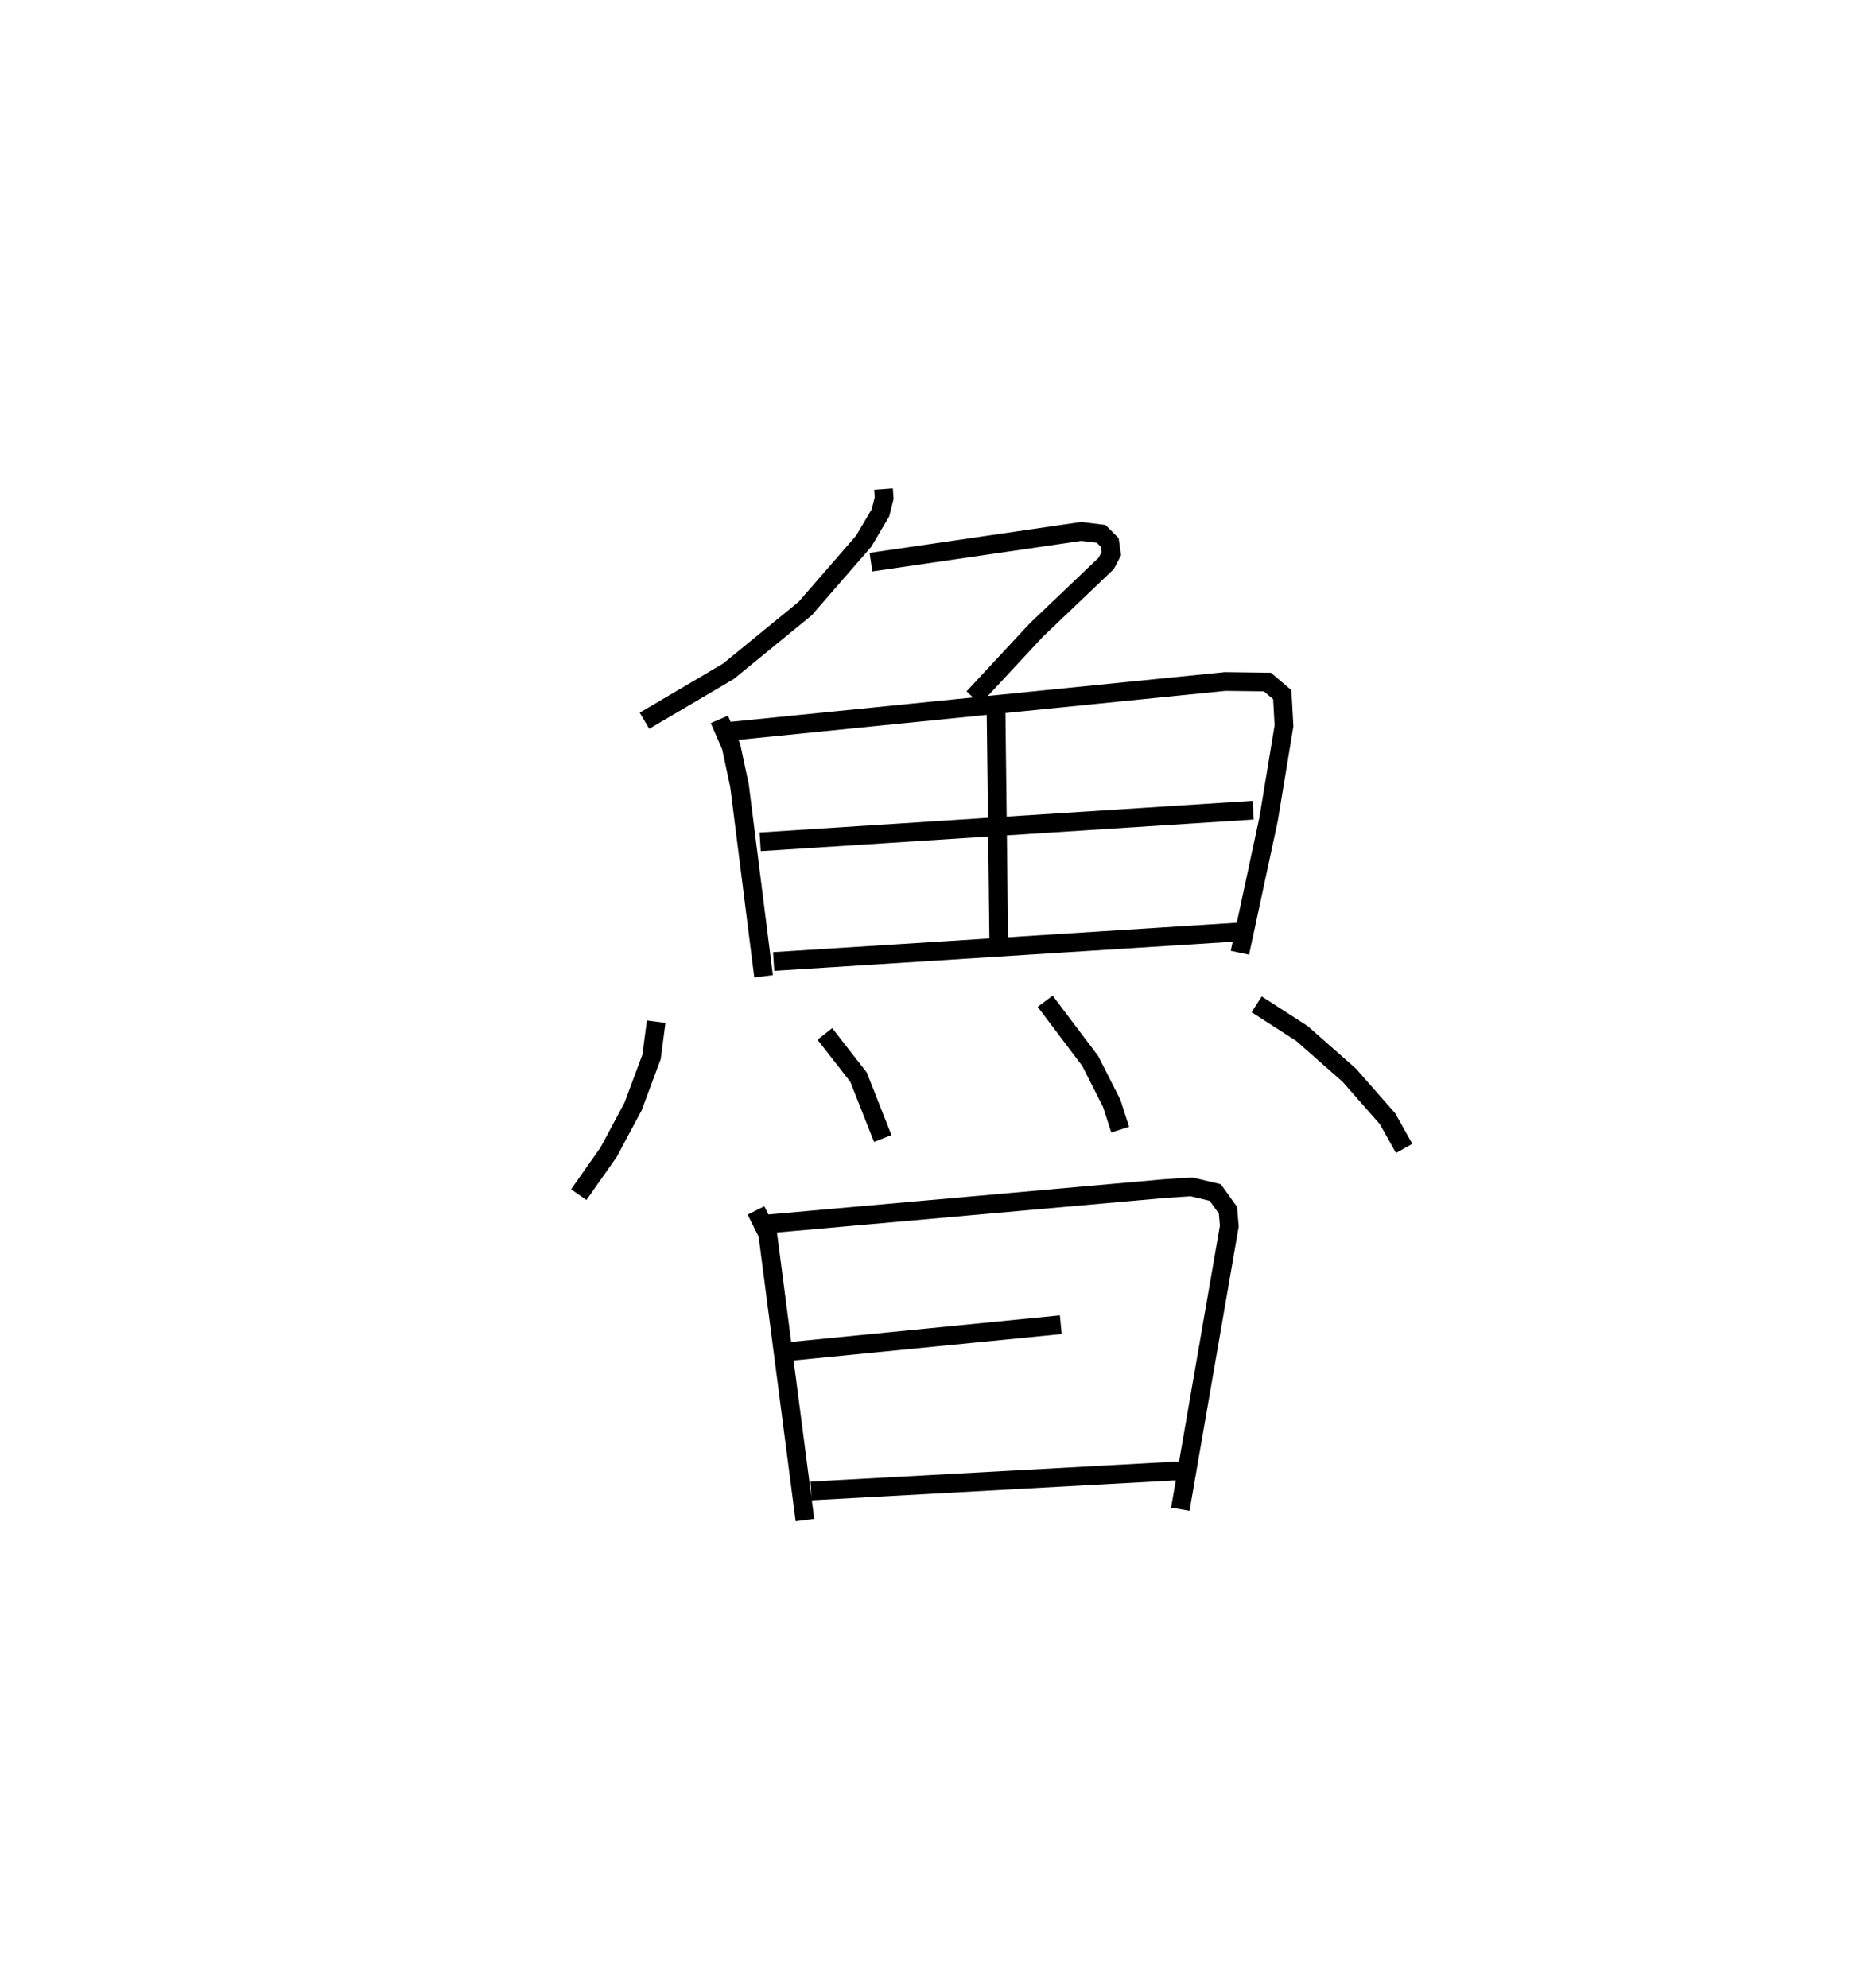 <?xml version="1.0" encoding="utf-8" ?>
<svg baseProfile="full" height="106.194" version="1.1" width="100.028" xmlns="http://www.w3.org/2000/svg" xmlns:ev="http://www.w3.org/2001/xml-events" xmlns:xlink="http://www.w3.org/1999/xlink"><defs /><rect fill="white" height="106.194" width="100.028" x="0" y="0" /><path d="M25,25 m0.0,0.0 m22.209,1.128 l0.035,0.477 -0.198,0.787 l-0.892,1.512 -3.132,3.604 l-4.102,3.352 -4.483,2.64 m12.102,-8.472 l11.235,-1.64 1.063,0.129 l0.464,0.463 0.083,0.587 l-0.272,0.525 -3.736,3.561 l-3.364,3.618 m-13.573,1.156 l0.629,1.451 0.446,2.084 l1.287,10.187 m-1.823,-13.083 l26.492,-2.663 2.252,0.029 l0.795,0.675 0.092,1.665 l-0.828,5.01 -1.528,7.11 m-13.03,-12.906 l0.144,12.165 m-12.749,-5.185 l26.341,-1.691 m-25.619,8.084 l24.88,-1.578 m-31.158,4.792 l-0.246,1.879 -0.99,2.657 l-1.306,2.437 -1.594,2.267 m13.149,-8.586 l1.8,2.31 1.294,3.276 m8.679,-7.33 l2.409,3.193 1.145,2.259 l0.454,1.405 m7.292,-6.693 l2.416,1.555 2.529,2.227 l2.051,2.332 0.886,1.582 m-34.635,3.314 l0.626,1.247 1.99,15.289 m-2.064,-15.809 l21.282,-1.894 1.433,-0.094 l1.273,0.302 0.679,0.947 l0.073,0.849 -2.619,15.122 m-21.157,-8.4 l14.771,-1.456 m-13.344,8.881 l19.721,-1.081 " fill="none" stroke="black" stroke-width="1" /></svg>